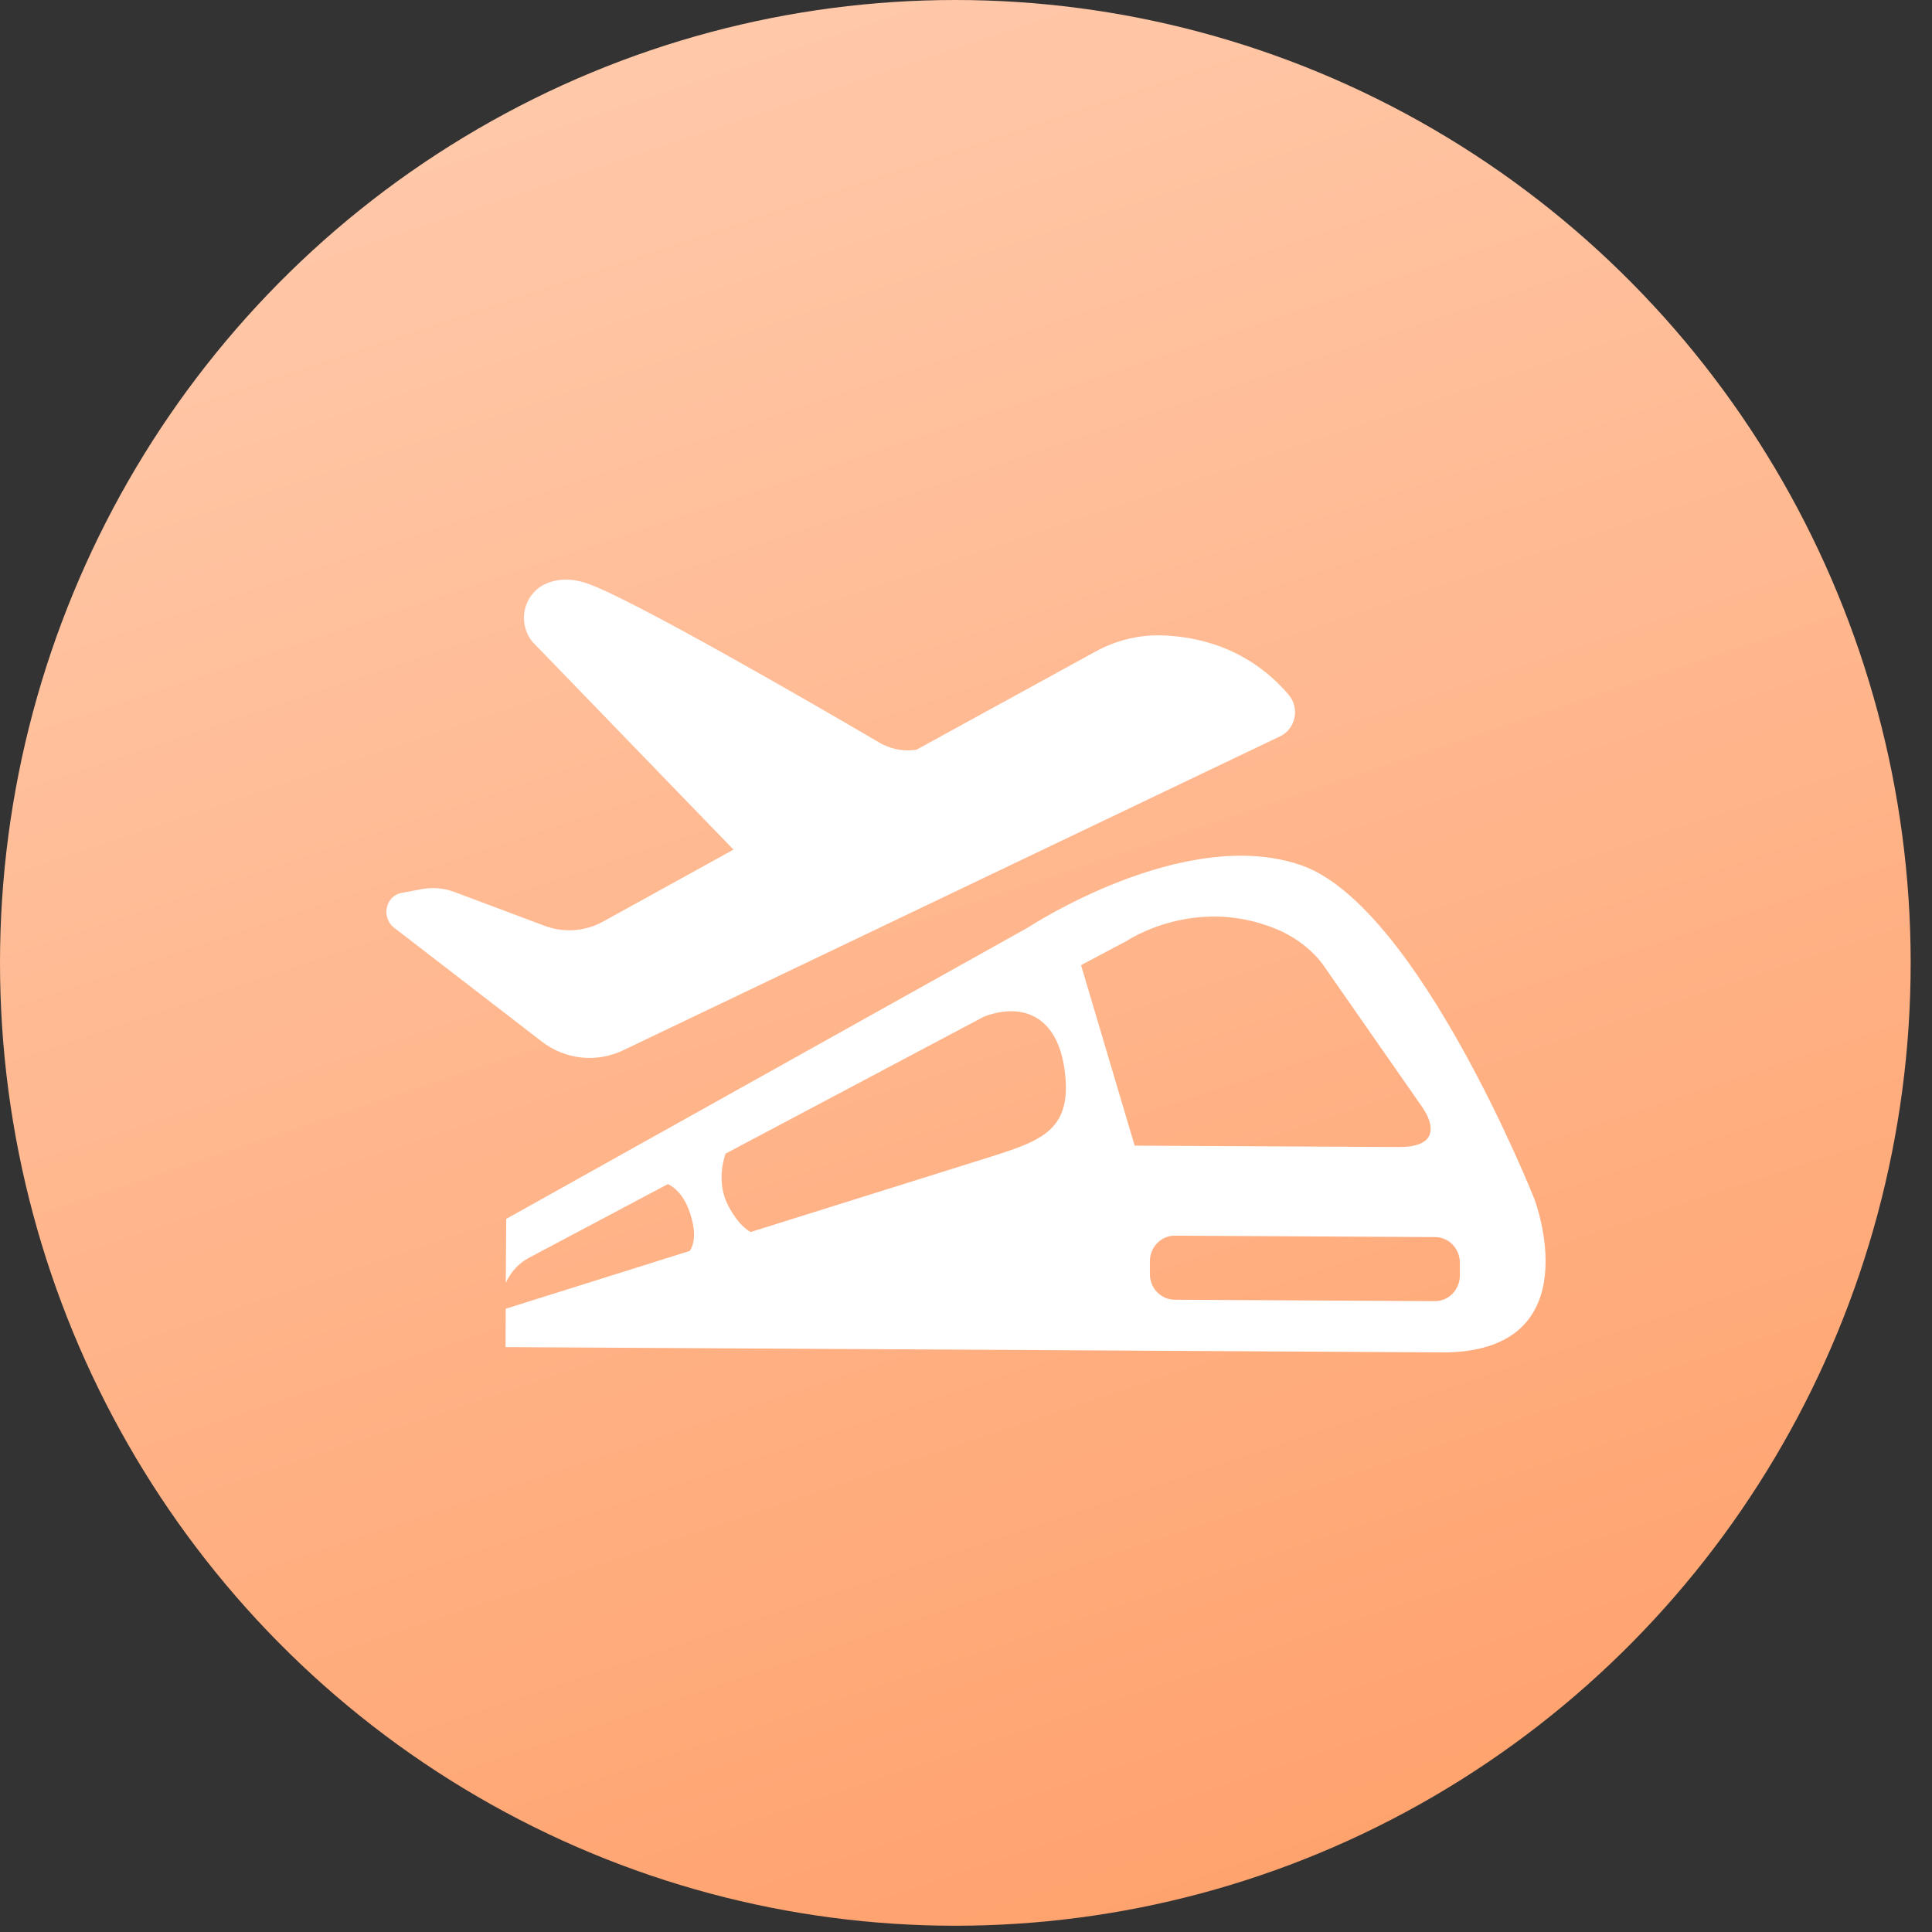<?xml version="1.0" encoding="UTF-8"?>
<svg width="50px" height="50px" viewBox="0 0 50 50" version="1.1" xmlns="http://www.w3.org/2000/svg" xmlns:xlink="http://www.w3.org/1999/xlink">
    <rect x="0" y="0" width="50" height="50" fill="#333333" stroke="none"/>
    <!-- Generator: Sketch 63 (92445) - https://sketch.com -->
    <title>GC_EYWF_V_FAMILY_F</title>
    <desc>Created with Sketch.</desc>
    <defs>
        <linearGradient x1="29.483%" y1="0%" x2="61.557%" y2="100%" id="linearGradient-1">
            <stop stop-color="#FFCAAC" offset="0%"></stop>
            <stop stop-color="#FFA26D" offset="100%"></stop>
        </linearGradient>
    </defs>
    <g id="页面-1" stroke="none" stroke-width="1" fill="none" fill-rule="evenodd">
        <g id="弹性福利PC1920*1080，新增12个图标排在里面" transform="translate(-1367, -605)">
            <g id="GC_EYWF_V_FAMILY_F" transform="translate(1367, 605)">
                <g id="编组-12" fill="url(#linearGradient-1)">
                    <ellipse id="GC_EYWF_ELLIPSE备份-6-copy" cx="24.724" cy="24.919" rx="24.724" ry="24.919"></ellipse>
                </g>
                <g id="feijihuochepiao-3" transform="translate(10, 15)" fill="#FFFFFF" fill-rule="nonzero">
                    <path d="M27.781,17.683 C27.782,17.507 27.715,17.337 27.595,17.212 C27.475,17.087 27.311,17.016 27.141,17.016 L20.404,16.979 C20.234,16.978 20.07,17.047 19.949,17.171 C19.827,17.296 19.759,17.465 19.759,17.641 L19.759,17.969 C19.758,18.146 19.825,18.315 19.945,18.44 C20.065,18.565 20.229,18.636 20.399,18.637 L27.136,18.673 C27.306,18.674 27.47,18.605 27.591,18.481 C27.712,18.356 27.781,18.188 27.781,18.011 L27.781,17.683 Z M26.841,13.7 L24.291,10.041 C24.291,10.041 23.905,9.4 23.015,9.037 C20.9,8.175 19.166,9.347 19.166,9.347 C19.166,9.347 18.721,9.583 17.977,9.978 L19.365,14.649 L26.198,14.685 C27.55,14.691 26.838,13.7 26.838,13.7 L26.841,13.7 Z M17.547,12.655 C17.349,11.294 16.467,10.936 15.468,11.309 C13.485,12.36 11.004,13.674 8.777,14.856 C8.65,15.24 8.599,15.765 8.874,16.254 C9.102,16.669 9.318,16.826 9.428,16.884 L15.696,14.919 C16.998,14.504 17.771,14.215 17.547,12.655 L17.547,12.655 Z M27.451,20 L3.083,19.863 L3.088,18.87 L7.854,17.373 C7.956,17.215 8.007,16.958 7.91,16.574 C7.763,15.991 7.498,15.749 7.285,15.644 C5.724,16.474 4.417,17.168 3.695,17.549 C3.428,17.689 3.215,17.919 3.09,18.2 L3.101,16.545 L16.606,9.003 C16.606,9.003 20.638,6.344 23.668,7.39 C26.698,8.435 29.713,16.038 29.713,16.038 C29.713,16.038 31.188,19.913 27.451,20 Z M23.343,2.971 C22.275,1.731 20.933,1.46 20.008,1.442 C19.438,1.437 18.875,1.578 18.371,1.852 L13.714,4.405 L13.65,4.411 C13.337,4.446 13.022,4.377 12.75,4.214 C11.271,3.347 6.339,0.483 5.18,0.094 C4.717,-0.063 4.346,-0.005 4.067,0.136 C3.814,0.27 3.634,0.516 3.578,0.803 C3.523,1.091 3.598,1.389 3.782,1.613 L8.983,6.988 L5.607,8.851 C5.141,9.106 4.593,9.146 4.097,8.961 L1.756,8.083 C1.489,7.983 1.201,7.958 0.922,8.01 L0.388,8.11 C-0.024,8.188 -0.141,8.745 0.198,9.008 L4.016,11.951 C4.624,12.424 5.435,12.512 6.126,12.182 L23.134,4.053 C23.325,3.961 23.462,3.78 23.503,3.567 C23.544,3.353 23.484,3.132 23.343,2.971 L23.343,2.971 Z" id="形状"></path>
                </g>
            </g>
        </g>
    </g>
</svg>